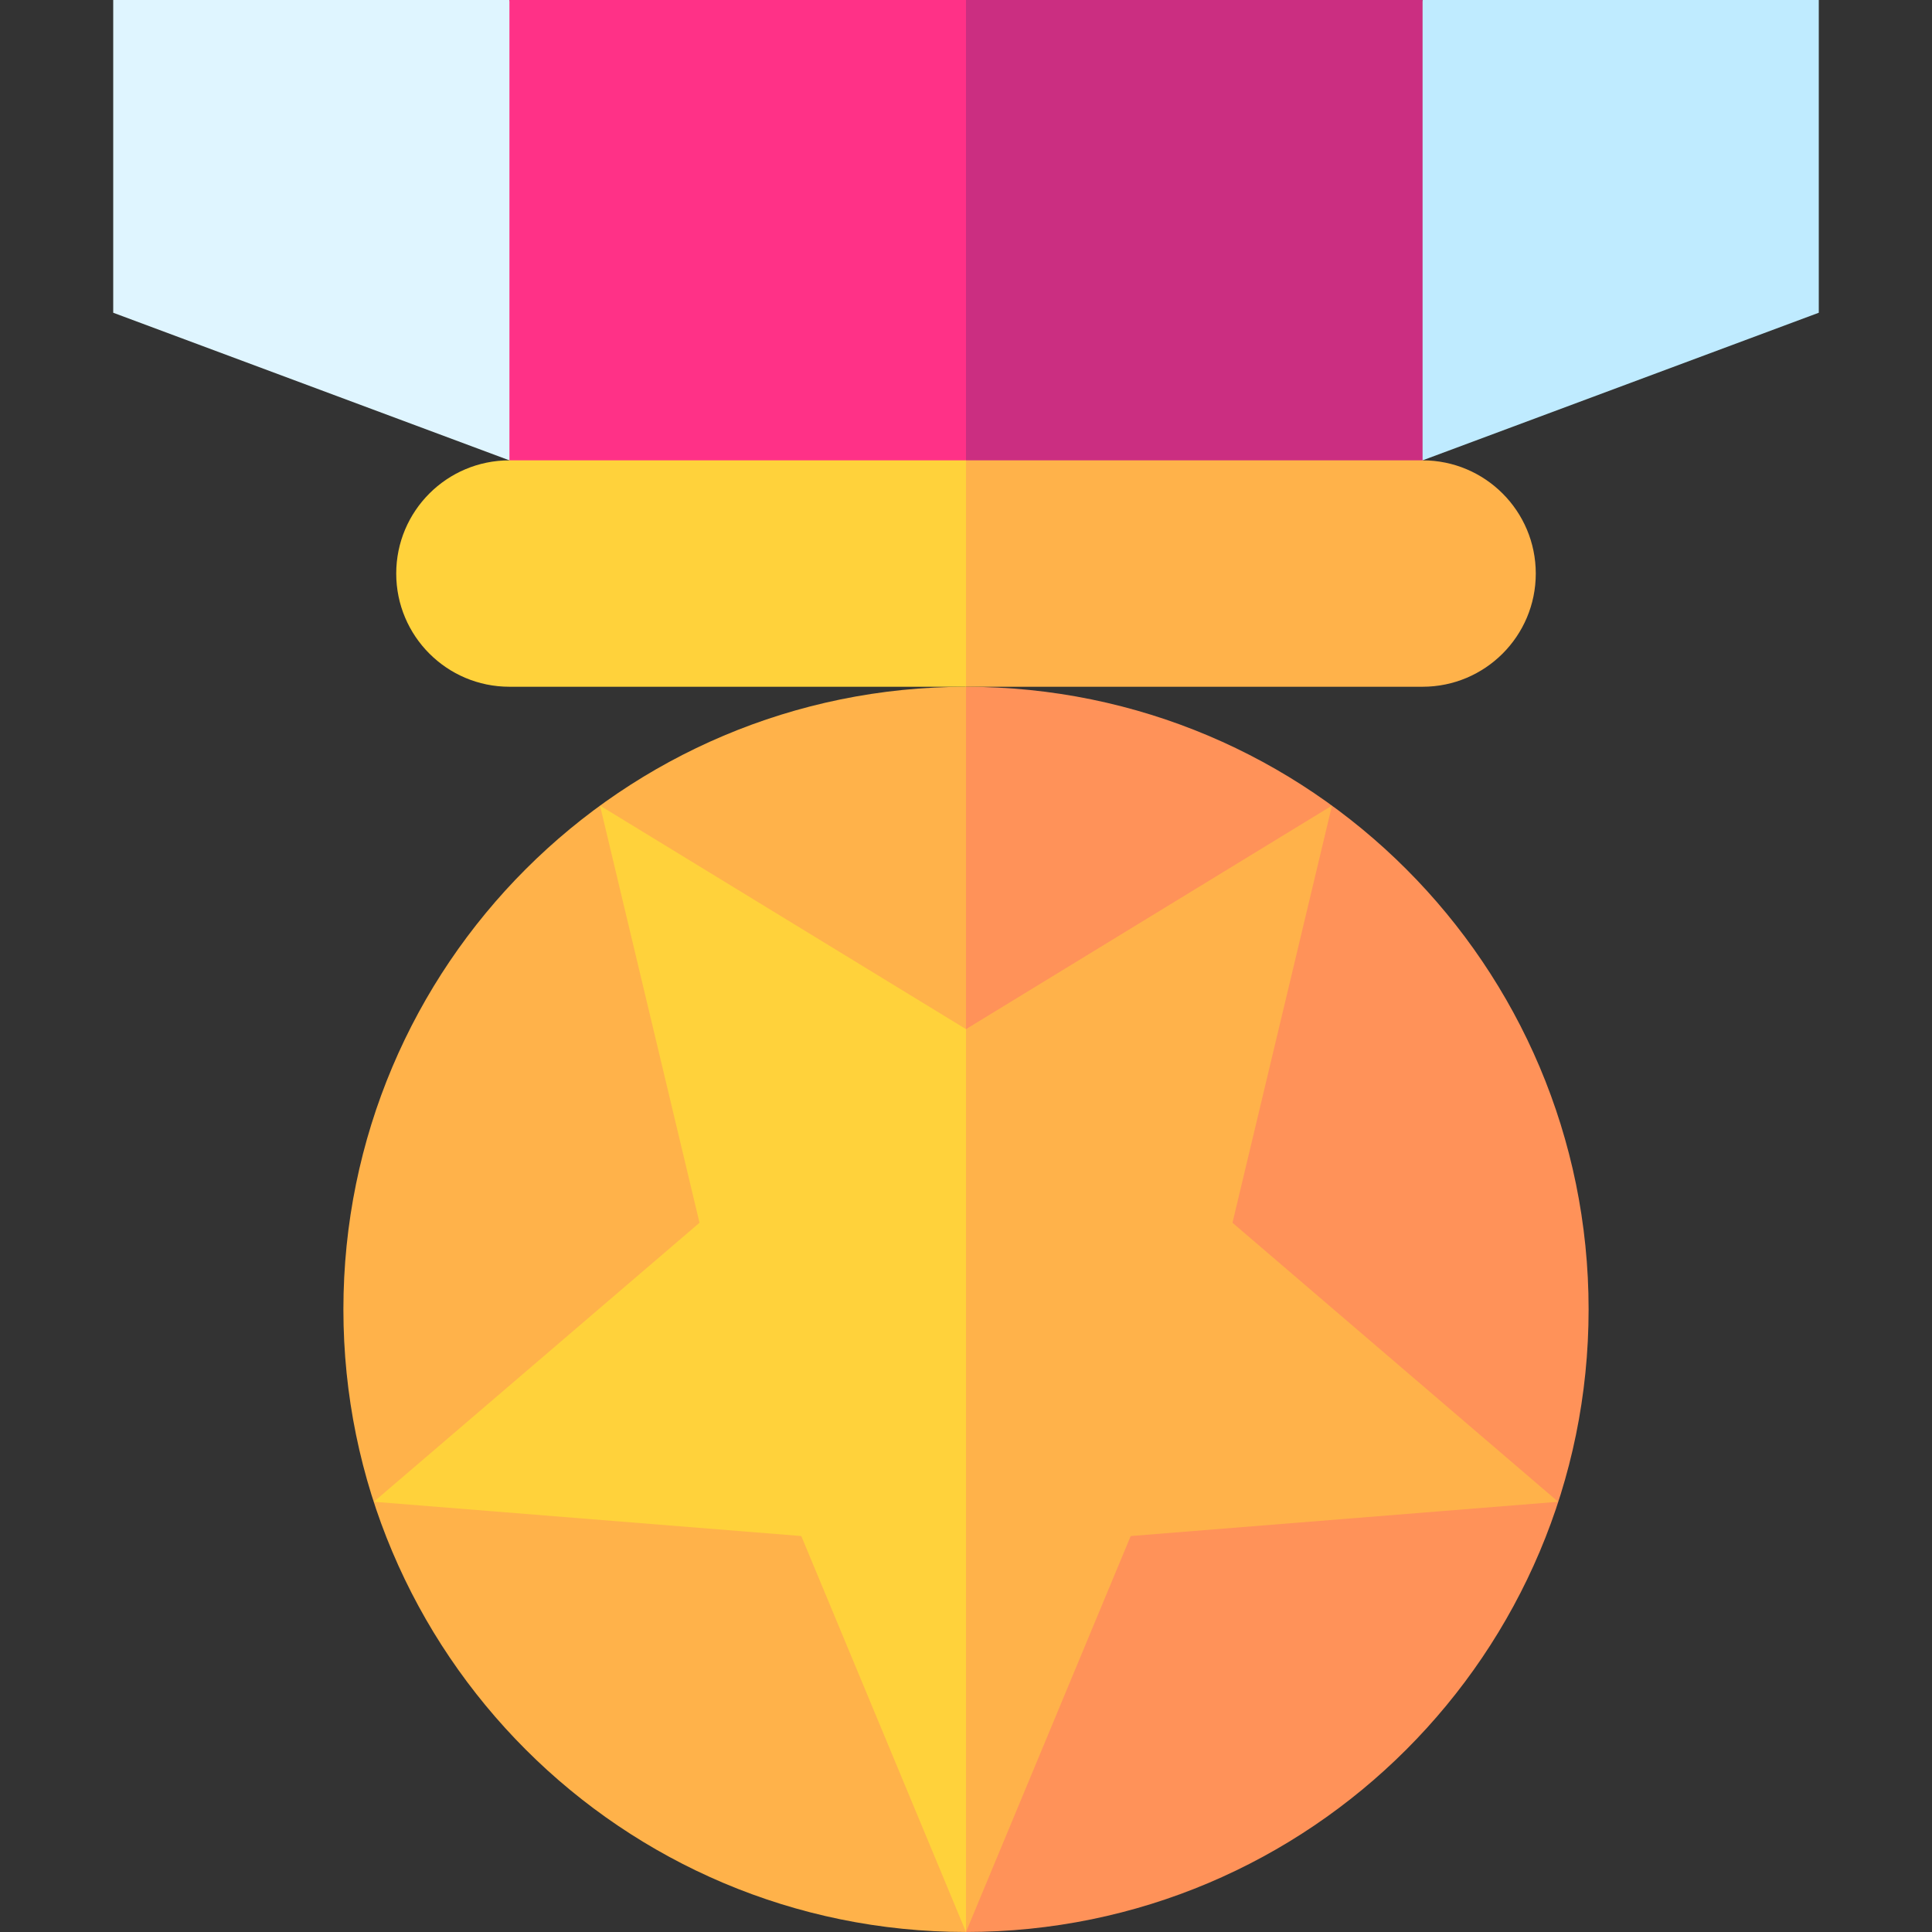 <svg id="Capa_1" enable-background="new 0 0 512.01 512.01" height="512" viewBox="0 0 512.01 512.01" width="512" xmlns="http://www.w3.org/2000/svg"><rect x="0" y="0" width="512.01" height="512.01" fill="#333333" stroke="none"/><g><path d="m377.005 0h105v82.881l-158.683 59.119z" fill="#bfebff"/><path d="m256.005 0-60 152h181v-152z" fill="#cb2e81"/><path d="m135.005 0h-105v82.881l158.683 59.119z" fill="#dff5ff"/><path d="m135.005 0h121v152h-121z" fill="#ff3187"/><path d="m256.005 512.005-82.5-165 82.5-165c91.127 0 165 73.873 165 165s-73.873 165-165 165z" fill="#ff9259"/><path d="m91.005 347.005c0-91.127 73.873-165 165-165v330c-91.127 0-165-73.873-165-165z" fill="#ffb24a"/><path d="m377.005 122h-121l-40 30 40 30h121c16.569 0 30-13.431 30-30 0-16.568-13.431-30-30-30z" fill="#ffb24a"/><path d="m135.005 122c-16.569 0-30 13.431-30 30s13.431 30 30 30h121v-60z" fill="#ffd23b"/><path d="m326.629 324.053 26.364-110.551-96.988 59.239-22 51.312 22 187.957 43.648-104.934 113.285-9.082z" fill="#ffb24a"/><path d="m159.017 213.502 26.364 110.551-86.309 73.941 113.285 9.082 43.648 104.934v-239.269z" fill="#ffd23b"/></g></svg>
